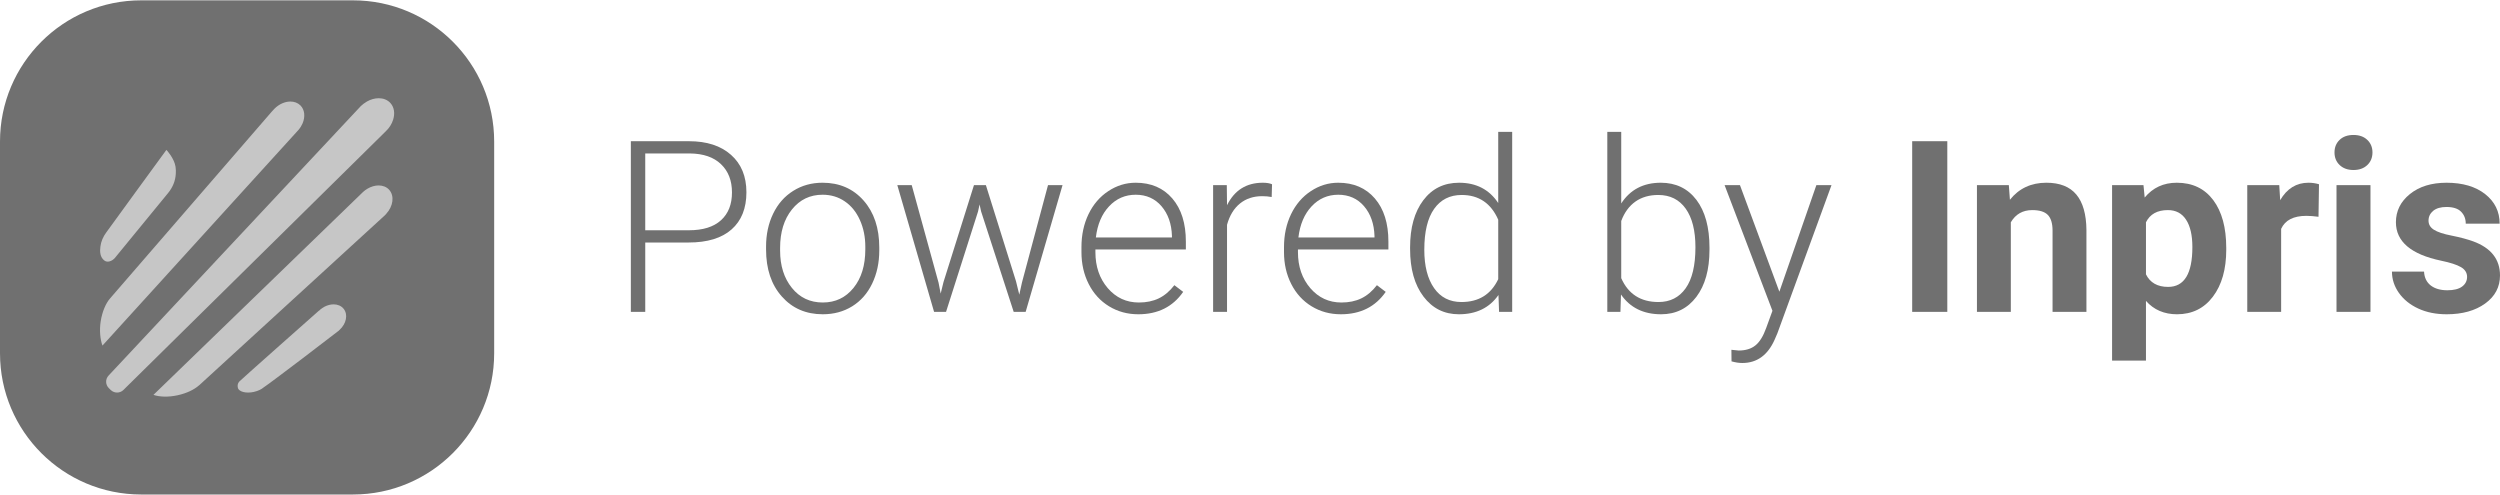 <?xml version="1.0" encoding="UTF-8"?>
<!DOCTYPE svg PUBLIC "-//W3C//DTD SVG 1.1//EN" "http://www.w3.org/Graphics/SVG/1.1/DTD/svg11.dtd">
<!-- Creator: CorelDRAW 2020 (64-Bit) -->
<svg xmlns="http://www.w3.org/2000/svg" xml:space="preserve" width="1.844in" height="0.365in" version="1.1" style="shape-rendering:geometricPrecision; text-rendering:geometricPrecision; image-rendering:optimizeQuality; fill-rule:evenodd; clip-rule:evenodd"
viewBox="0 0 9330.79 1844.41"
 xmlns:xlink="http://www.w3.org/1999/xlink"
 xmlns:xodm="http://www.corel.com/coreldraw/odm/2003">
 <defs>
  <style type="text/css">
   <![CDATA[
    .fil1 {fill:#C6C6C6}
    .fil0 {fill:#707070;fill-rule:nonzero}
   ]]>
  </style>
 </defs>
 <g id="Layer_x0020_1">
  <path class="fil0" d="M526.97 0l790.47 0c290.99,0 526.97,235.98 526.97,526.97l0 790.47c0,290.97 -235.98,526.95 -526.97,526.95l-790.47 0.02c-290.97,-0.02 -526.95,-236 -526.95,-526.99l-0.02 -790.45c0.02,-290.99 236,-526.97 526.99,-526.97z" data-name="Rectangle 22489"/>
  <path id="Powered_by_Inpris" class="fil0" d="M2408.28 903.82l0 258.9 -53.76 0 0 -636.95 216.96 0c66.28,0 118.55,16.87 156.77,50.77 38.36,33.88 57.62,80.47 57.62,139.74 0,59.89 -18.5,106.16 -55.39,138.72 -36.87,32.54 -90.32,48.82 -160.35,48.82l-161.85 0zm0 -45.69l163.2 0c52.24,0 91.96,-12.39 119.44,-37.32 27.47,-24.78 41.05,-59.43 41.05,-103.77 0,-44.2 -13.58,-79.29 -40.91,-105.42 -27.17,-26.27 -65.85,-39.56 -116.02,-40.15l-166.77 0 0 286.67z"/>
  <path id="1" class="fil0" d="M2859.19 919.2c0,-45.53 8.8,-86.44 26.43,-122.87 17.63,-36.59 42.54,-64.95 74.81,-85.11 32.25,-20.32 68.67,-30.47 109.58,-30.47 62.86,0 113.93,22.11 153.04,66.3 39.12,44.2 58.68,102.71 58.68,175.73l0 10.89c0,45.85 -8.96,86.9 -26.57,123.63 -17.63,36.59 -42.4,64.81 -74.51,84.67 -32.11,19.86 -68.67,29.72 -109.74,29.72 -62.7,0 -113.77,-22.11 -152.88,-66.3 -39.28,-44.2 -58.84,-102.71 -58.84,-175.73l0 -10.46zm52.4 14.64c0,56.58 14.64,103.17 44.06,139.46 29.26,36.27 67.64,54.49 115.26,54.49 47.18,0 85.4,-18.22 114.66,-54.49 29.42,-36.29 44.06,-84.21 44.06,-143.8l0 -10c0,-36.27 -6.71,-69.43 -20.16,-99.43 -13.44,-30.02 -32.25,-53.32 -56.45,-69.73 -24.18,-16.57 -51.8,-24.8 -83.01,-24.8 -46.73,0 -84.81,18.36 -114.22,54.95 -29.4,36.59 -44.2,84.51 -44.2,143.78l0 9.56z"/>
  <polygon id="2" class="fil0" points="3503.01,1053.88 3510.92,1094.49 3521.38,1051.65 3635.14,689.71 3679.64,689.71 3792.07,1048.66 3804.32,1098.53 3814.46,1052.54 3911.51,689.71 3965.71,689.71 3828.06,1162.72 3783.41,1162.72 3661.73,787.66 3656.06,761.83 3650.38,788.1 3530.94,1162.72 3486.28,1162.72 3349.07,689.71 3402.83,689.71 "/>
  <path id="3" class="fil0" d="M4248.51 1171.69c-40.31,0 -76.6,-9.86 -109.15,-29.72 -32.54,-19.86 -57.78,-47.48 -75.84,-83.01 -18.06,-35.39 -27.17,-75.11 -27.17,-119.14l0 -18.82c0,-45.53 8.8,-86.44 26.41,-123.03 17.63,-36.43 42.26,-65.09 73.77,-85.84 31.49,-20.91 65.55,-31.37 102.27,-31.37 57.48,0 103.01,19.56 136.77,58.84 33.74,39.26 50.45,92.87 50.45,160.95l0 29.26 -337.58 0 0 10.02c0,53.74 15.38,98.53 46.13,134.38 30.77,35.67 69.43,53.6 116.18,53.6 27.9,0 52.7,-5.08 74.05,-15.38 21.49,-10.32 40.91,-26.73 58.38,-49.28l32.84 24.94c-38.52,55.69 -94.37,83.61 -167.52,83.61zm-9.7 -446.14c-39.28,0 -72.42,14.48 -99.45,43.3 -27.03,28.82 -43.44,67.5 -49.28,116.18l284 0 0 -5.68c-1.49,-45.39 -14.5,-82.42 -38.98,-110.94 -24.48,-28.52 -56.58,-42.86 -96.3,-42.86z"/>
  <path id="4" class="fil0" d="M4746.3 734.07c-11.03,-2.09 -22.84,-3.15 -35.37,-3.15 -32.7,0 -60.33,9.1 -82.88,27.33 -22.55,18.22 -38.68,44.63 -48.38,79.43l0 325.05 -51.96 0 0 -473.01 51.07 0 0.9 74.95c27.78,-55.99 72.26,-83.91 133.48,-83.91 14.64,0 26.13,1.95 34.5,5.68l-1.35 47.64z"/>
  <path id="5" class="fil0" d="M5004.47 1171.69c-40.31,0 -76.6,-9.86 -109.15,-29.72 -32.54,-19.86 -57.78,-47.48 -75.84,-83.01 -18.06,-35.39 -27.17,-75.11 -27.17,-119.14l0 -18.82c0,-45.53 8.8,-86.44 26.41,-123.03 17.63,-36.43 42.26,-65.09 73.77,-85.84 31.49,-20.91 65.55,-31.37 102.27,-31.37 57.48,0 103.01,19.56 136.77,58.84 33.74,39.26 50.45,92.87 50.45,160.95l0 29.26 -337.58 0 0 10.02c0,53.74 15.38,98.53 46.13,134.38 30.77,35.67 69.43,53.6 116.18,53.6 27.9,0 52.7,-5.08 74.05,-15.38 21.49,-10.32 40.91,-26.73 58.38,-49.28l32.84 24.94c-38.52,55.69 -94.37,83.61 -167.52,83.61zm-9.7 -446.14c-39.28,0 -72.42,14.48 -99.45,43.3 -27.03,28.82 -43.44,67.5 -49.28,116.18l284 0 0 -5.68c-1.49,-45.39 -14.5,-82.42 -38.98,-110.94 -24.48,-28.52 -56.58,-42.86 -96.3,-42.86z"/>
  <path id="6" class="fil0" d="M5262.91 921.89c0,-73.61 16.43,-132.13 49.28,-175.73 32.84,-43.6 77.34,-65.41 133.64,-65.41 63.89,0 112.57,25.24 146.01,75.71l0 -265.62 52.1 0 0 671.89 -48.96 0 -2.25 -63.02c-33.44,47.94 -82.72,71.98 -147.81,71.98 -54.51,0 -98.55,-21.95 -131.85,-65.85 -33.44,-43.9 -50.17,-103.17 -50.17,-177.82l0 -6.13zm53.02 9.1c0,60.33 12.09,107.95 36.27,142.75 24.2,34.8 58.38,52.26 102.43,52.26 64.35,0 110.18,-28.36 137.21,-85.27l0 -222.02c-27.03,-61.5 -72.56,-92.28 -136.47,-92.28 -44.04,0 -78.23,17.33 -102.71,51.82 -24.5,34.48 -36.73,85.4 -36.73,152.72z"/>
  <path id="7" class="fil0" d="M6380.31 930.99c0,73.77 -16.27,132.45 -48.96,175.75 -32.7,43.3 -76.6,64.95 -131.69,64.95 -65.85,0 -115.72,-24.64 -149.62,-73.75l-2.09 64.79 -48.98 0 0 -671.89 51.96 0 0 267.25c33.3,-51.51 82.58,-77.34 147.83,-77.34 55.99,0 100.32,21.35 132.89,64.05 32.39,42.86 48.66,102.27 48.66,178.28l0 7.91zm-52.4 -9.1c0,-62.4 -12.09,-110.48 -36.43,-144.52 -24.18,-33.9 -58.24,-50.93 -102.27,-50.93 -33.6,0 -61.96,8.23 -85.27,24.64 -23.42,16.57 -41.05,40.61 -53,72.42l0 213.35c26.29,59.43 72.56,89.15 139.16,89.15 43.14,0 76.9,-17.03 101.24,-51.21 24.32,-34.06 36.57,-85.11 36.57,-152.9z"/>
  <path id="8" class="fil0" d="M6641.16 1087.48l138.11 -397.77 56.45 0 -202.02 553.2 -10.6 24.48c-25.83,57.48 -66.01,86.16 -120.2,86.16 -12.55,0 -25.97,-2.09 -40.31,-6.13l-0.44 -43.14 27.17 2.69c25.67,0 46.43,-6.27 62.26,-18.96 15.97,-12.71 29.42,-34.5 40.47,-65.41l23.28 -63.89 -178.58 -468.99 57.34 0 147.07 397.77z"/>
  <polygon id="9" class="fil0" points="7267.97,1162.72 7136.88,1162.72 7136.88,525.77 7267.97,525.77 "/>
  <path id="10" class="fil0" d="M7497.6 689.71l4.04 54.65c33.74,-42.4 79.13,-63.62 136.01,-63.62 50.17,0 87.5,14.78 111.97,44.2 24.5,29.42 37.03,73.47 37.62,131.99l0 305.79 -126.45 0 0 -303.24c0,-26.73 -5.84,-46.29 -17.47,-58.4 -11.65,-12.09 -31.07,-18.2 -58.24,-18.2 -35.53,0 -62.26,15.24 -80.03,45.53l0 334.31 -126.47 0 0 -473.01 119.01 0z"/>
  <path id="11" class="fil0" d="M8309.08 930.55c0,73.02 -16.57,131.39 -49.71,175.29 -33,43.9 -77.8,65.85 -134.08,65.85 -47.78,0 -86.44,-16.57 -115.86,-49.87l0 222.77 -126.47 0 0 -654.88 117.21 0 4.48 46.29c30.61,-36.89 70.47,-55.25 119.9,-55.25 58.22,0 103.61,21.65 136.01,64.81 32.25,43.14 48.52,102.57 48.52,178.42l0 6.57zm-126.45 -9.56c0,-44.2 -7.77,-78.23 -23.44,-102.12 -15.54,-24.04 -38.22,-35.99 -67.94,-35.99 -39.71,0 -66.88,15.24 -81.82,45.53l0 194.25c15.38,31.21 43,46.89 82.72,46.89 60.33,0 90.48,-49.57 90.48,-148.56z"/>
  <path id="12" class="fil0" d="M8653.39 807.82c-17.17,-2.25 -32.25,-3.45 -45.39,-3.45 -47.92,0 -79.27,16.13 -94.07,48.54l0 309.81 -126.45 0 0 -473.01 119.44 0 3.43 56.15c25.39,-43.46 60.63,-65.11 105.42,-65.11 14.04,0 27.17,1.95 39.42,5.68l-1.79 121.4z"/>
  <path id="13" class="fil0" d="M8847.35 1162.72l-126.77 0 0 -473.01 126.77 0 0 473.01zm-134.24 -595.14c0,-18.82 6.27,-34.5 18.96,-46.73 12.71,-12.25 30.02,-18.38 51.96,-18.38 21.51,0 38.68,6.13 51.53,18.38 12.83,12.23 19.26,27.9 19.26,46.73 0,19.26 -6.43,35.09 -19.42,47.32 -12.99,12.25 -30.15,18.36 -51.37,18.36 -21.35,0 -38.52,-6.11 -51.51,-18.36 -12.99,-12.23 -19.42,-28.06 -19.42,-47.32z"/>
  <path id="14" class="fil0" d="M9207.93 1032.09c0,-15.4 -7.77,-27.63 -23,-36.45 -15.38,-8.94 -39.85,-16.87 -73.75,-23.88 -112.57,-23.58 -168.86,-71.52 -168.86,-143.48 0,-42.1 17.47,-77.2 52.24,-105.26 34.95,-28.22 80.49,-42.26 136.77,-42.26 60.03,0 108.11,14.18 144.08,42.4 35.99,28.38 54.06,65.11 54.06,110.34l-126.47 0c0,-18.06 -5.82,-32.84 -17.47,-44.63 -11.63,-11.79 -29.86,-17.63 -54.63,-17.63 -21.35,0 -37.78,4.78 -49.43,14.34 -11.63,9.7 -17.47,21.95 -17.47,36.73 0,13.88 6.57,25.24 19.86,33.74 13.28,8.66 35.69,16.13 67.2,22.25 31.49,6.27 57.92,13.44 79.57,21.21 66.74,24.48 100.18,67.04 100.18,127.35 0,43.16 -18.5,78.1 -55.53,104.82 -37.03,26.73 -84.97,40.01 -143.48,40.01 -39.71,0 -74.97,-7.03 -105.72,-21.21 -30.75,-14.18 -54.79,-33.58 -72.42,-58.22 -17.47,-24.64 -26.13,-51.23 -26.13,-79.89l119.76 0c1.2,22.55 9.54,39.71 24.94,51.8 15.52,11.95 36.27,17.93 62.1,17.93 24.2,0 42.56,-4.64 54.95,-13.74 12.39,-9.26 18.66,-21.35 18.66,-36.27z"/>
  <path class="fil1" d="M1369.6 377.57c-4.06,2.51 -8.15,5 -12.11,8.03l0 0c-0.4,0.28 -9.74,8.03 -10.54,8.8l0 0c-1.95,1.71 -941.76,1006.12 -941.76,1006.12l0 0c-12.49,13.28 -11.97,34.2 1.06,46.83l0 0 7.23 7.11c13.17,12.61 33.94,12.61 47,-0.14l0 0c0,0 978.37,-964.55 978.73,-964.93l0 0c13.82,-12.77 23.16,-28.18 28.02,-43.7l0 0c7.37,-23.14 4.46,-46.73 -10.4,-62.74l0 0c-11.05,-11.87 -26.45,-17.63 -43.3,-17.63l0 0c-14.36,0 -29.62,4.18 -43.98,12.23l0 0 0.04 0.02zm-973.51 489.38c-11.31,15.4 -19.08,33.44 -21.45,52.5l0 0c-2.35,18.54 -1.29,38.94 14.46,51.31l0 0c2.91,2.37 6.19,3.7 9.5,4.24l0 0c6.69,1.04 13.82,-1.2 20.38,-5.14l0 0c3.17,-2.09 6.33,-4.58 9.08,-7.49l0 0c2.91,-2.77 139.9,-171.73 198.97,-242.77l0 0c18.03,-21.85 27.53,-45.93 29.08,-72.12l0 0c0.52,-8.68 0.4,-17.75 -1.04,-26.83l0 0c-4.86,-30.65 -32.25,-61.19 -34.08,-62.4 -5.26,6.47 -215.03,295.31 -224.88,308.72l0 0 -0.02 -0.02zm815.61 276.21c-5.12,2.89 -10.24,6.15 -15.26,10l0 0c-1.95,1.59 -3.53,3.29 -5.26,4.98l0 0 -0.26 -0.4c-36.61,32.37 -293.98,260.28 -298.2,265.42l0 0c-5.8,7.09 -5.94,13.68 -5.66,18.28l0 0c-0.14,1.31 0.66,5.54 1.06,6.29l0 0c5.54,13.68 30.91,19.9 58.95,13.84l0 0c8.17,-1.73 15.52,-4.34 22.13,-7.51l0 0c5.54,-2.63 10.26,-5.66 14.22,-8.96l0 0c28.82,-18.8 265.3,-199.59 281.89,-212.89l0 0 -0.14 -0.28c0.8,-0.8 1.73,-1.41 2.51,-2.23l0 0c25.16,-23.14 31.97,-57.34 14.86,-78.55l0 0c-8.8,-10.93 -22.39,-16.47 -37.36,-16.47l0 0c-10.8,0 -22.35,2.91 -33.4,8.42l0 0 0 0 -0.08 0.06zm-187.24 -738.75c-2.91,3.45 -6.97,7.37 -10,10.8l0 0c0,0 -602.16,695.59 -602.95,696.52l0 0c-16.19,18.14 -29.88,49.35 -35.67,86.18l0 0c-5.4,34.34 -1.73,68.42 6.55,90.66l0 0 731.38 -804.65c6.71,-7.77 11.83,-16.05 15.52,-24.62l0 0c10.4,-24.48 8.42,-50.65 -7.89,-66.96l0 0c-9.86,-9.86 -23.14,-14.6 -37.5,-14.6l0 0c-20.02,0 -41.97,9.2 -59.47,26.71l0 0 0.04 -0.04zm346.72 298.84c-5.54,3.29 -10.93,7.09 -15.91,11.71l0 0c-0.28,0.28 -779.94,754.8 -782.57,757.57l0 0c22.65,7.77 55.25,9.1 90.24,1.43l0 0c34.08,-7.37 62.52,-21.31 80.13,-37.25l0 0 0.14 0.14c25.63,-23.82 692.54,-633.86 692.94,-634.26l0 0c1.97,-1.71 3.43,-3.66 5.14,-5.54l0 0c26.43,-28.54 31.71,-67.64 10.8,-90.4l0 0c-9.9,-10.66 -23.8,-15.77 -39.08,-15.77l0 0c-13.54,0 -28.3,4.18 -41.87,12.35l0 0 0 0 0.04 0.02z"/>
 </g>
</svg>

